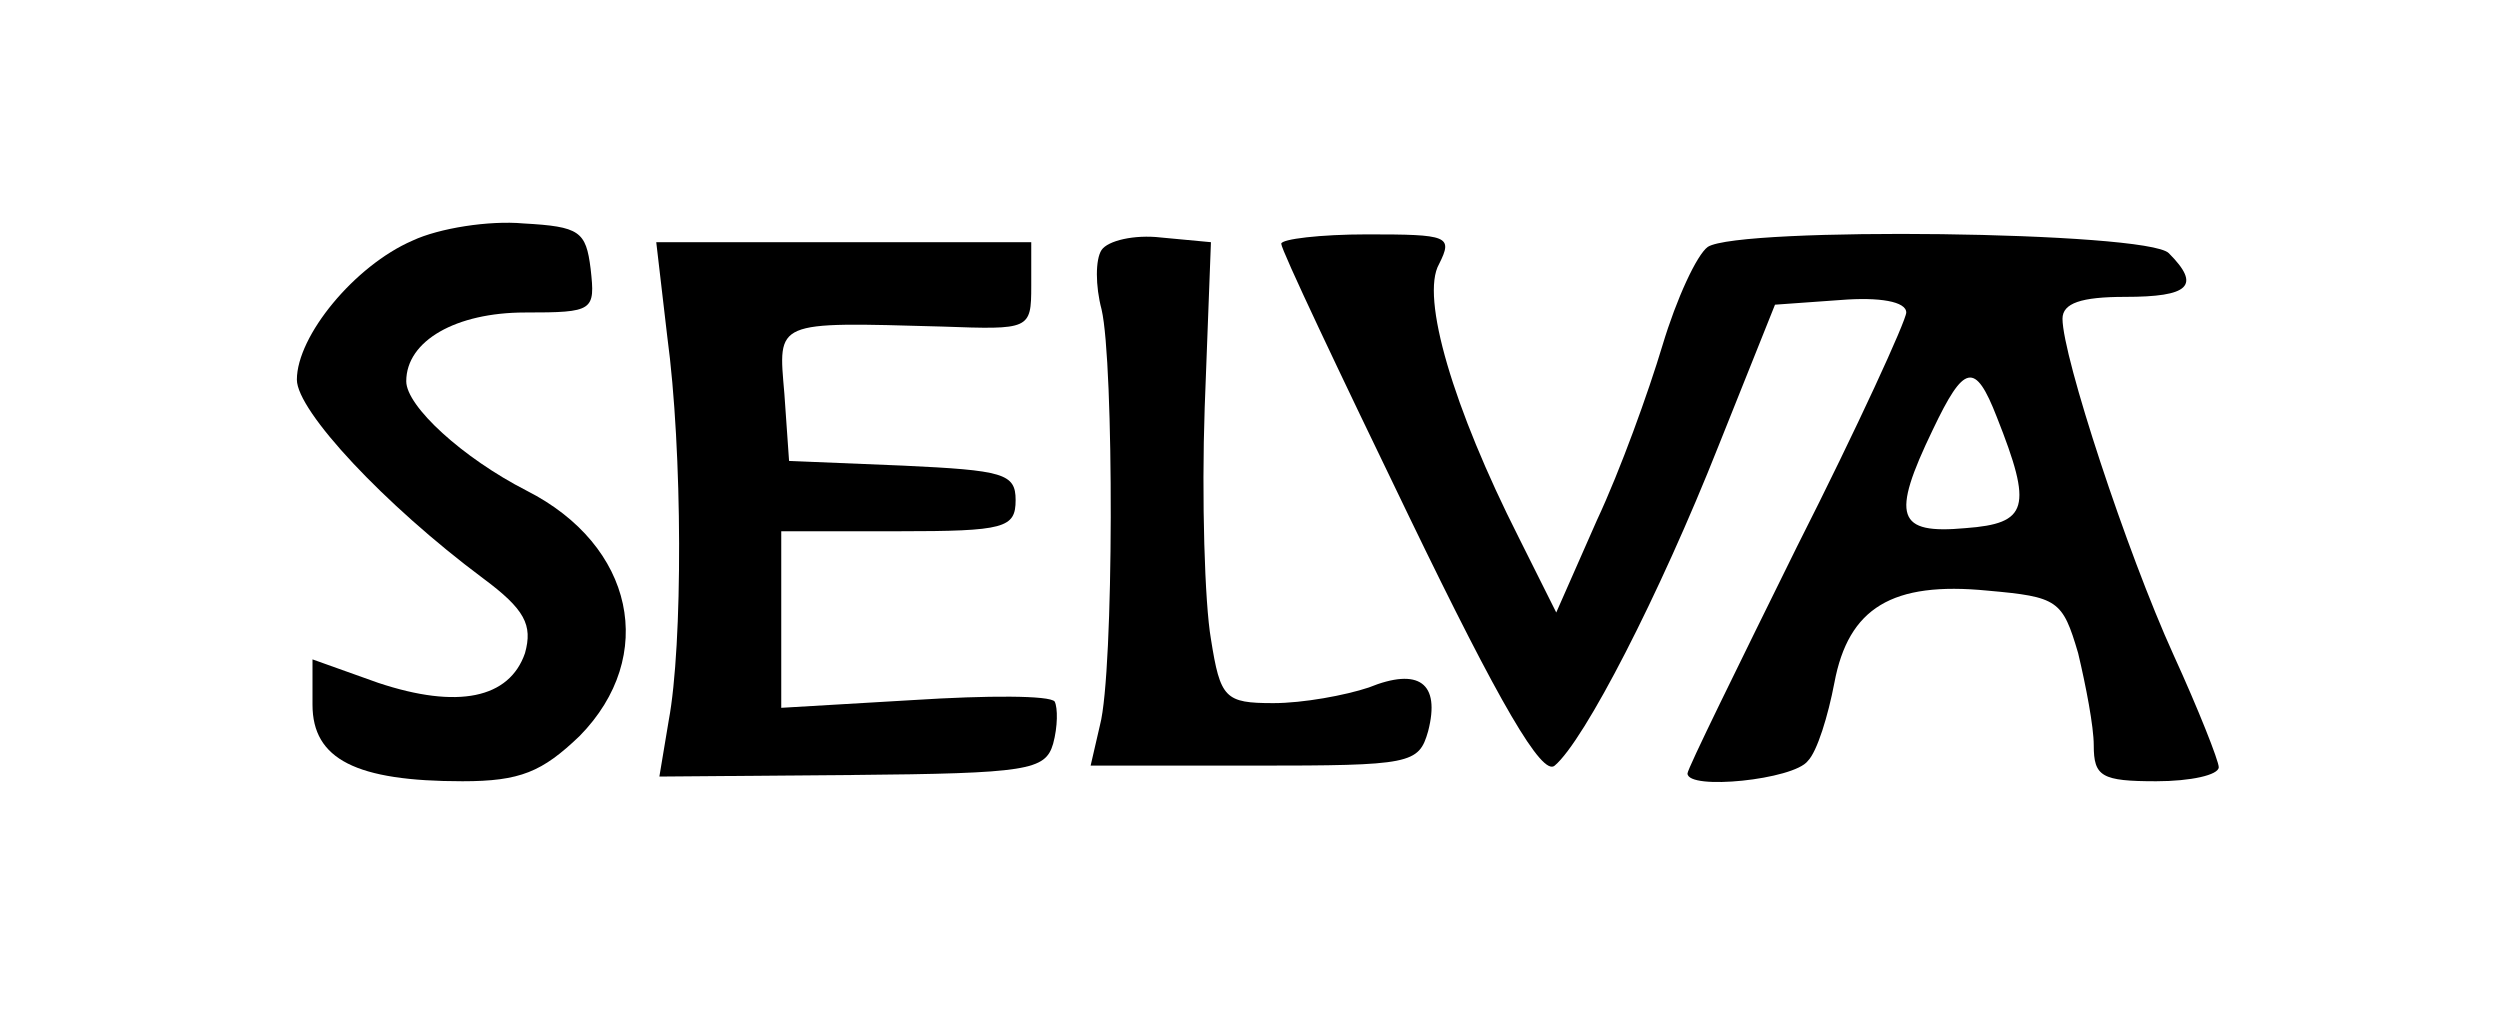 <?xml version="1.0" standalone="no"?>
<!DOCTYPE svg PUBLIC "-//W3C//DTD SVG 20010904//EN"
 "http://www.w3.org/TR/2001/REC-SVG-20010904/DTD/svg10.dtd">
<svg version="1.0" xmlns="http://www.w3.org/2000/svg"
 width="160pt" height="65pt" viewBox="0 0 160 65"
 preserveAspectRatio="xMidYMid meet">

<g transform="translate(0,65) scale(0.1,-0.1)"
fill="#000000" stroke="none">
<path d="M264 496 c-37 -16 -74 -61 -74 -89 0 -20 56 -80 119 -127 27 -20 32
-30 27 -48 -10 -29 -43 -36 -94 -19 l-42 15 0 -29 c0 -35 28 -49 96 -49 37 0
51 6 75 29 50 51 35 122 -34 157 -41 21 -77 54 -77 70 0 26 32 44 76 44 44 0
45 1 42 28 -3 24 -7 27 -43 29 -22 2 -54 -3 -71 -11z"/>
<path d="M427 435 c10 -74 10 -198 1 -246 l-6 -36 123 1 c113 1 124 3 129 20
3 11 3 23 1 27 -3 4 -43 4 -90 1 l-85 -5 0 57 0 56 75 0 c68 0 75 2 75 20 0
17 -8 19 -72 22 l-73 3 -3 43 c-4 47 -7 46 101 43 56 -2 57 -2 57 26 l0 28
-120 0 -120 0 7 -60z"/>
<path d="M705 490 c-4 -6 -4 -23 0 -38 8 -34 8 -232 -1 -266 l-6 -26 105 0
c100 0 105 1 111 22 8 31 -6 41 -38 28 -15 -5 -42 -10 -61 -10 -31 0 -34 3
-40 41 -4 23 -6 90 -4 148 l4 106 -32 3 c-17 2 -34 -2 -38 -8z"/>
<path d="M820 494 c0 -4 37 -82 82 -175 58 -120 85 -166 93 -159 19 16 67 109
105 205 l36 90 42 3 c25 2 42 -1 42 -8 0 -5 -31 -73 -70 -150 -38 -77 -70
-142 -70 -145 0 -11 68 -4 77 8 6 6 13 29 17 50 9 48 37 65 98 59 45 -4 48 -6
58 -40 5 -21 10 -47 10 -59 0 -20 5 -23 40 -23 22 0 40 4 40 9 0 4 -13 37 -29
72 -30 66 -71 191 -71 215 0 10 12 14 40 14 41 0 49 7 28 28 -14 14 -275 17
-295 4 -7 -5 -20 -33 -29 -63 -9 -30 -27 -80 -42 -112 l-26 -59 -24 48 c-42
83 -63 154 -51 175 9 18 6 19 -46 19 -30 0 -55 -3 -55 -6z m458 -111 c23 -58
20 -68 -20 -71 -44 -4 -48 7 -21 63 20 42 27 44 41 8z"/>
</g>
</svg>

